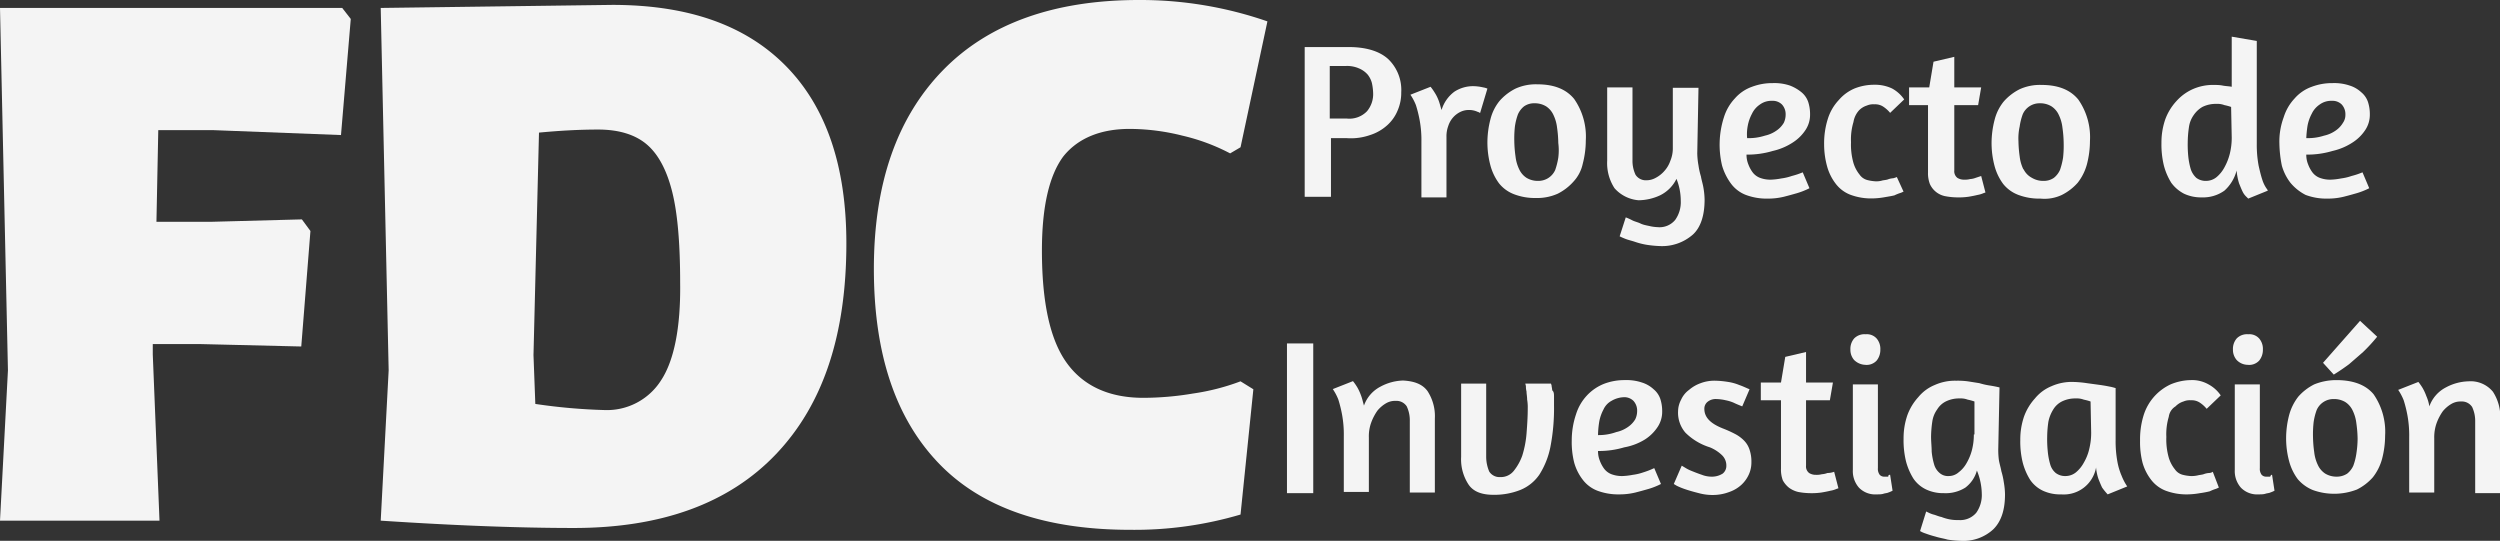 <svg id="Capa_1" data-name="Capa 1" xmlns="http://www.w3.org/2000/svg" viewBox="0 0 409.1 88.5"><rect x="0" y="0" width="409.1" height="88.5" fill="#333333" stroke="none"/><defs><style>.cls-1{fill:#f4f4f4;}</style></defs><path class="cls-1" d="M276.06,233.73a7.62,7.62,0,0,0,2.8-1.6,6.6,6.6,0,0,0,1.7-2.4,7.31,7.31,0,0,0,.6-3,7,7,0,0,0-2.1-5.4c-1.4-1.3-3.6-2-6.5-2h-7.2v24.5h4.3v-9.6h2.5A9.49,9.49,0,0,0,276.06,233.73Zm-6.4-11.3h2.4a4.81,4.81,0,0,1,2.2.4,3.88,3.88,0,0,1,1.4,1,3.69,3.69,0,0,1,.7,1.4,8.75,8.75,0,0,1,.2,1.6,4.36,4.36,0,0,1-1,3,4,4,0,0,1-3.3,1.2h-2.8v-8.6Z" transform="translate(-51.86 -211.63)"/><path class="cls-1" d="M285.46,275.63a7.51,7.51,0,0,1,1.2,4.5v12.1h-4.1v-11.7a5.36,5.36,0,0,0-.5-2.4,2,2,0,0,0-1.8-.9,2.93,2.93,0,0,0-1.6.4,5.26,5.26,0,0,0-1.4,1.2,8.48,8.48,0,0,0-1,1.9,6.57,6.57,0,0,0-.4,2.5v8.9h-4.1V283a17.93,17.93,0,0,0-.3-3.6,20.76,20.76,0,0,0-.6-2.4,8.72,8.72,0,0,0-.9-1.7l3.3-1.3a8.65,8.65,0,0,1,.7,1,8.1,8.1,0,0,1,.6,1.3c.2.5.3,1,.5,1.7a5.58,5.58,0,0,1,2.7-3.1,8.2,8.2,0,0,1,3.7-1C283.36,274,284.66,274.53,285.46,275.63Z" transform="translate(-51.86 -211.63)"/><path class="cls-1" d="M306.16,276.63V278a33,33,0,0,1-.6,6.8,13.24,13.24,0,0,1-1.8,4.5,6.92,6.92,0,0,1-3.1,2.5,11.52,11.52,0,0,1-4.4.8c-1.9,0-3.3-.5-4.1-1.7a7.51,7.51,0,0,1-1.2-4.5v-12h4.1v11.9a6.18,6.18,0,0,0,.5,2.5,2,2,0,0,0,1.8.9,2.7,2.7,0,0,0,2.2-1,8.57,8.57,0,0,0,1.4-2.5,16.41,16.41,0,0,0,.7-3.6c.1-1.3.2-2.7.2-4.1a7.57,7.57,0,0,0-.1-1.5c0-.5-.1-.9-.1-1.3a3.44,3.44,0,0,1-.1-.9l-.1-.4h4.2l.1.3c0,.2.1.5.1.8C306.16,275.73,306.16,276.13,306.16,276.63Z" transform="translate(-51.86 -211.63)"/><path class="cls-1" d="M292.16,229.63a3.08,3.08,0,0,0-1.3.3,3.84,3.84,0,0,0-2,2.3,4.84,4.84,0,0,0-.3,1.8v9.9h-4.1v-9.1a17.93,17.93,0,0,0-.3-3.6,20.76,20.76,0,0,0-.6-2.4,8.72,8.72,0,0,0-.9-1.7l3.3-1.3a8.65,8.65,0,0,1,.7,1,6.66,6.66,0,0,1,.6,1.2c.2.5.3,1,.5,1.6a5.79,5.79,0,0,1,2.1-3,5.61,5.61,0,0,1,3.1-.9,7.77,7.77,0,0,1,1.6.2,3.13,3.13,0,0,1,.7.2l-1.2,4a1.09,1.09,0,0,0-.4-.2A3.34,3.34,0,0,0,292.16,229.63Z" transform="translate(-51.86 -211.63)"/><path class="cls-1" d="M310.86,238.43a15.18,15.18,0,0,0,.5-3.8,10.77,10.77,0,0,0-1.9-6.8q-1.95-2.4-6-2.4a8,8,0,0,0-3.6.7,8.6,8.6,0,0,0-2.6,2,7.71,7.71,0,0,0-1.5,3,15.18,15.18,0,0,0-.5,3.8,14.57,14.57,0,0,0,.5,3.8,8.7,8.7,0,0,0,1.4,2.9,5.77,5.77,0,0,0,2.5,1.8,9.51,9.51,0,0,0,3.5.6,8.27,8.27,0,0,0,3.6-.7,8.6,8.6,0,0,0,2.6-2A6.16,6.16,0,0,0,310.86,238.43Zm-4-1a11.7,11.7,0,0,1-.5,2,3,3,0,0,1-2.8,1.8,3.56,3.56,0,0,1-1.9-.5,3.33,3.33,0,0,1-1.2-1.4,6.46,6.46,0,0,1-.6-2.1,19.48,19.48,0,0,1-.2-2.5,17.72,17.72,0,0,1,.1-2.4,9.73,9.73,0,0,1,.5-2,3.45,3.45,0,0,1,1-1.3,2.86,2.86,0,0,1,1.7-.5,3.56,3.56,0,0,1,1.9.5,3.33,3.33,0,0,1,1.2,1.4,6.46,6.46,0,0,1,.6,2.1,19.48,19.48,0,0,1,.2,2.5A9.6,9.6,0,0,1,306.86,237.43Z" transform="translate(-51.86 -211.63)"/><polygon class="cls-1" points="56 1.3 57.4 3.1 55.8 22.1 35 21.3 25.9 21.3 25.6 36.3 34.4 36.3 49.4 35.9 50.8 37.8 49.3 56.7 32.6 56.3 25 56.3 25 58 26.1 85.2 0 85.2 1.3 60.6 0 1.3 56 1.3"/><path class="cls-1" d="M152.06,212.43l-37.9.5,1.3,59.3-1.3,24.6c12.1.8,22.7,1.2,31.6,1.2,14.3,0,25.4-4,33.1-12.1s11.5-19.5,11.5-34.5c0-12.6-3.3-22.3-9.9-29S164.46,212.43,152.06,212.43Zm8,61.4a10.49,10.49,0,0,1-9.3,4.9,93.52,93.52,0,0,1-11.3-1l-.3-8,.9-36.4c3.2-.3,6.4-.5,9.7-.5s6,.8,7.9,2.4,3.3,4.2,4.2,7.8,1.3,8.6,1.3,14.9C163.26,265.23,162.16,270.63,160.06,273.83Z" transform="translate(-51.86 -211.63)"/><path class="cls-1" d="M225.86,237.23c-2.3,3.1-3.5,8.2-3.5,15.4,0,8.4,1.3,14.5,4,18.3s6.9,5.8,12.6,5.8a49.26,49.26,0,0,0,8.1-.7,36.84,36.84,0,0,0,7.8-2l2.1,1.3-2.1,20.5a61.14,61.14,0,0,1-18,2.5c-13.9,0-24.4-3.6-31.4-10.9s-10.6-17.8-10.6-31.8,3.8-24.8,11.3-32.5,18.3-11.5,32.1-11.5a63.38,63.38,0,0,1,21,3.5l-4.4,20.6-1.7,1a32.47,32.47,0,0,0-7.8-2.9,35.67,35.67,0,0,0-8.2-1.1C232.06,232.63,228.26,234.23,225.86,237.23Z" transform="translate(-51.86 -211.63)"/><rect class="cls-1" x="210.6" y="56.2" width="4.3" height="24.5"/><path class="cls-1" d="M461,280.23v12.1h-4.1v-11.7a5.36,5.36,0,0,0-.5-2.4,2,2,0,0,0-1.8-.9,2.93,2.93,0,0,0-1.6.4,5.26,5.26,0,0,0-1.4,1.2,8.48,8.48,0,0,0-1,1.9,6.9,6.9,0,0,0-.4,2.5v8.9h-4.1v-9.1a17.93,17.93,0,0,0-.3-3.6,20.76,20.76,0,0,0-.6-2.4,8.72,8.72,0,0,0-.9-1.7l3.3-1.3a8.65,8.65,0,0,1,.7,1,8.1,8.1,0,0,1,.6,1.3,6.87,6.87,0,0,1,.5,1.7,5.58,5.58,0,0,1,2.7-3.1,8.2,8.2,0,0,1,3.7-1,4.72,4.72,0,0,1,4,1.7A7.51,7.51,0,0,1,461,280.23Z" transform="translate(-51.86 -211.63)"/><path class="cls-1" d="M406.76,279.83a9.87,9.87,0,0,0-.4,3.3,10.92,10.92,0,0,0,.4,3.4,5.58,5.58,0,0,0,1,1.9,2.22,2.22,0,0,0,1.3.9,6.88,6.88,0,0,0,1.3.2,4.48,4.48,0,0,0,1.1-.1c.4-.1.7-.1,1-.2a2.92,2.92,0,0,1,.9-.2,1.07,1.07,0,0,0,.6-.2l1,2.6c-.1,0-.2.1-.5.2a6.89,6.89,0,0,0-1,.4,15.69,15.69,0,0,1-1.6.3,12.31,12.31,0,0,1-2,.2,9.69,9.69,0,0,1-3.6-.6,5.46,5.46,0,0,1-2.4-1.8,8.18,8.18,0,0,1-1.4-2.8,13.7,13.7,0,0,1-.4-3.6,13.3,13.3,0,0,1,.6-4.2,8.28,8.28,0,0,1,4.4-5,8.84,8.84,0,0,1,3.3-.7,5.43,5.43,0,0,1,2.9.7,5.67,5.67,0,0,1,2,1.8l-2.3,2.2a5,5,0,0,0-1.1-1,2.41,2.41,0,0,0-1.5-.4,2.54,2.54,0,0,0-1.2.2,3.07,3.07,0,0,0-1.3.8A2.35,2.35,0,0,0,406.76,279.83Z" transform="translate(-51.86 -211.63)"/><path class="cls-1" d="M438.06,264.13l2.8,2.6a27.25,27.25,0,0,1-2.3,2.5l-2.3,2c-.8.6-1.7,1.2-2.5,1.7L432,271Z" transform="translate(-51.86 -211.63)"/><path class="cls-1" d="M316.06,242.43a7.51,7.51,0,0,1-1.2-4.5v-12H319v11.9a5.36,5.36,0,0,0,.5,2.4,2,2,0,0,0,1.8.9,3.07,3.07,0,0,0,1.5-.4,4.86,4.86,0,0,0,1.4-1.1,4.78,4.78,0,0,0,1-1.7,5.22,5.22,0,0,0,.4-2.1V226h4.2l-.2,10.7a12.31,12.31,0,0,0,.2,2,11.63,11.63,0,0,0,.4,1.8c.1.6.3,1.2.4,1.8a12.31,12.31,0,0,1,.2,2c0,2.5-.6,4.5-1.9,5.7a7.62,7.62,0,0,1-5.3,1.9,18,18,0,0,1-2.2-.2,11.7,11.7,0,0,1-2-.5c-.6-.2-1.1-.3-1.6-.5s-.7-.3-.9-.4l1-3.1a9.74,9.74,0,0,1,1.1.5c.4.2.9.3,1.3.5s.9.3,1.4.4a6.75,6.75,0,0,0,1.4.2,3.31,3.31,0,0,0,2.9-1.2,5,5,0,0,0,.9-3.1,9.58,9.58,0,0,0-.7-3.6,5.87,5.87,0,0,1-2.7,2.7,8.53,8.53,0,0,1-3.5.8A5.89,5.89,0,0,1,316.06,242.43Z" transform="translate(-51.86 -211.63)"/><path class="cls-1" d="M335.16,241.73a5.46,5.46,0,0,0,2.4,1.8,9.69,9.69,0,0,0,3.6.6,10.9,10.9,0,0,0,2.6-.3c.8-.2,1.5-.4,2.2-.6a11.92,11.92,0,0,0,2-.8l-1.1-2.6a12.66,12.66,0,0,1-1.8.6,8.47,8.47,0,0,1-1.7.4,11.14,11.14,0,0,1-1.7.2,4.84,4.84,0,0,1-1.8-.3,2.73,2.73,0,0,1-1.2-.9,5.39,5.39,0,0,1-.7-1.3,4.15,4.15,0,0,1-.3-1.6,14.42,14.42,0,0,0,4.3-.6,10,10,0,0,0,3.3-1.4,7,7,0,0,0,2.1-2.1,4.51,4.51,0,0,0,.7-2.5,6.45,6.45,0,0,0-.3-2,3.55,3.55,0,0,0-1.1-1.6,6.79,6.79,0,0,0-1.9-1.1,7.89,7.89,0,0,0-2.8-.4,9.34,9.34,0,0,0-3.4.6,6.66,6.66,0,0,0-2.8,1.9,7.93,7.93,0,0,0-1.8,3.1,14.71,14.71,0,0,0-.3,7.9A9.33,9.33,0,0,0,335.16,241.73Zm2.7-9.5a6.79,6.79,0,0,1,.7-2,3.74,3.74,0,0,1,1.3-1.5,3.17,3.17,0,0,1,2-.6,2.11,2.11,0,0,1,1.6.6,2.35,2.35,0,0,1,.6,1.7,3.08,3.08,0,0,1-.3,1.3,4,4,0,0,1-1.1,1.2,5.28,5.28,0,0,1-2,.9,8.47,8.47,0,0,1-2.9.4A7.17,7.17,0,0,1,337.86,232.23Z" transform="translate(-51.86 -211.63)"/><path class="cls-1" d="M352,288.83l.7,2.7-.3.1a4.05,4.05,0,0,1-1,.3q-.6.15-1.5.3a11.48,11.48,0,0,1-1.9.1,11.08,11.08,0,0,1-1.9-.2,4.13,4.13,0,0,1-1.5-.7,4,4,0,0,1-1-1.2,5,5,0,0,1-.3-1.9v-11.2H340v-2.9h3.3l.7-4.2,3.4-.8v5h4.4l-.5,2.9h-3.9v10.7a1.36,1.36,0,0,0,.5,1.2,2,2,0,0,0,1.1.3,3.4,3.4,0,0,0,1-.1,2.92,2.92,0,0,0,.9-.2A3.09,3.09,0,0,0,352,288.83Z" transform="translate(-51.86 -211.63)"/><path class="cls-1" d="M367.56,228.83h-3.3v-2.9h3.3l.7-4.2,3.4-.8v5h4.4l-.5,2.9h-3.9v10.7a1.36,1.36,0,0,0,.5,1.2,2,2,0,0,0,1.1.3,3.4,3.4,0,0,0,1-.1,2.92,2.92,0,0,0,.9-.2l.9-.3.7,2.7-.3.1a4.05,4.05,0,0,1-1,.3q-.6.15-1.5.3a11.48,11.48,0,0,1-1.9.1,11.08,11.08,0,0,1-1.9-.2,3.48,3.48,0,0,1-2.5-2,5,5,0,0,1-.3-1.9v-11Z" transform="translate(-51.86 -211.63)"/><path class="cls-1" d="M389.26,243.53a8.6,8.6,0,0,0,2.6-2,8.47,8.47,0,0,0,1.5-3,15.18,15.18,0,0,0,.5-3.8,10.77,10.77,0,0,0-1.9-6.8q-1.95-2.4-6-2.4a8,8,0,0,0-3.6.7,8.6,8.6,0,0,0-2.6,2,7.71,7.71,0,0,0-1.5,3,15.18,15.18,0,0,0-.5,3.8,14.57,14.57,0,0,0,.5,3.8,8.7,8.7,0,0,0,1.4,2.9,5.77,5.77,0,0,0,2.5,1.8,9.69,9.69,0,0,0,3.6.6A6.66,6.66,0,0,0,389.26,243.53Zm-6.3-4.2a6.46,6.46,0,0,1-.6-2.1,19.48,19.48,0,0,1-.2-2.5,9,9,0,0,1,.2-2.4,9.73,9.73,0,0,1,.5-2,3,3,0,0,1,2.8-1.8,3.56,3.56,0,0,1,1.9.5,3.33,3.33,0,0,1,1.2,1.4,6.46,6.46,0,0,1,.6,2.1,19.48,19.48,0,0,1,.2,2.5,17.72,17.72,0,0,1-.1,2.4,11.7,11.7,0,0,1-.5,2,3.45,3.45,0,0,1-1,1.3,2.86,2.86,0,0,1-1.7.5,3.56,3.56,0,0,1-1.9-.5A3.15,3.15,0,0,1,383,239.33Z" transform="translate(-51.86 -211.63)"/><path class="cls-1" d="M338.16,285.23a6,6,0,0,1,.3,2,4.77,4.77,0,0,1-.4,2,5.23,5.23,0,0,1-1.2,1.7,5.61,5.61,0,0,1-2,1.2,7.63,7.63,0,0,1-2.7.5,8.52,8.52,0,0,1-2.3-.3q-1.2-.3-2.1-.6a11.64,11.64,0,0,1-1.5-.6l-.5-.3,1.3-3,.5.3a6.66,6.66,0,0,0,1.2.6c.5.2,1,.4,1.6.6a4.43,4.43,0,0,0,1.5.3,3.31,3.31,0,0,0,1.9-.5,1.61,1.61,0,0,0,.6-1.3,2.34,2.34,0,0,0-.7-1.7,6.29,6.29,0,0,0-2-1.3,9.8,9.8,0,0,1-4-2.4,5,5,0,0,1-1.2-3.5,4.14,4.14,0,0,1,.5-1.9,4,4,0,0,1,1.3-1.6,5.93,5.93,0,0,1,1.9-1.1,6.37,6.37,0,0,1,2.4-.4,14.92,14.92,0,0,1,2.1.2,7.76,7.76,0,0,1,1.8.5c.6.2,1.2.5,1.7.7l-1.2,2.8c-.5-.2-1-.4-1.4-.6a6.47,6.47,0,0,0-1.3-.4,7.72,7.72,0,0,0-1.5-.2,2.12,2.12,0,0,0-1.4.4,1.43,1.43,0,0,0-.6,1.2c0,1.4,1,2.4,3,3.2a19.47,19.47,0,0,1,2,.9,5.83,5.83,0,0,1,1.5,1.1A3.77,3.77,0,0,1,338.16,285.23Z" transform="translate(-51.86 -211.63)"/><path class="cls-1" d="M398.36,287.23a18.63,18.63,0,0,1-.3-3.6v-8.5c-.1,0-.3-.1-.8-.2s-1-.2-1.7-.3l-2.2-.3a17.85,17.85,0,0,0-2.3-.2,8.12,8.12,0,0,0-3.5.7,6.83,6.83,0,0,0-2.7,2,8.88,8.88,0,0,0-1.8,3,11.64,11.64,0,0,0-.6,3.8,14.48,14.48,0,0,0,.4,3.7,10.28,10.28,0,0,0,1.2,2.8,5.2,5.2,0,0,0,2.1,1.8,6.68,6.68,0,0,0,3,.6,5.36,5.36,0,0,0,5.7-4.4,7.81,7.81,0,0,0,.4,1.9c.2.5.4,1,.6,1.4a10.63,10.63,0,0,0,.9,1.1l3.2-1.3a8.72,8.72,0,0,1-.9-1.7A10.49,10.49,0,0,1,398.36,287.23Zm-4.3-4.8a10.9,10.9,0,0,1-.3,2.6,7.89,7.89,0,0,1-.9,2.3,5.34,5.34,0,0,1-1.3,1.6,2.72,2.72,0,0,1-1.7.6,2.54,2.54,0,0,1-1.6-.5,2.84,2.84,0,0,1-.9-1.4,11.21,11.21,0,0,1-.4-2.1,19.27,19.27,0,0,1-.1-2.4,18.09,18.09,0,0,1,.2-2.5,6,6,0,0,1,.8-2,3.48,3.48,0,0,1,1.4-1.3,4.9,4.9,0,0,1,2.3-.5,3.18,3.18,0,0,1,1.3.2,8.11,8.11,0,0,1,1.1.3l.1,5.1Z" transform="translate(-51.86 -211.63)"/><path class="cls-1" d="M417.86,270.53a2.52,2.52,0,0,1-.6-1.7,2.61,2.61,0,0,1,.6-1.8,2.35,2.35,0,0,1,1.9-.7,2.14,2.14,0,0,1,1.8.7,2.61,2.61,0,0,1,.6,1.8,2.79,2.79,0,0,1-.6,1.8,2.23,2.23,0,0,1-1.9.7A2.54,2.54,0,0,1,417.86,270.53Z" transform="translate(-51.86 -211.63)"/><path class="cls-1" d="M423.66,289.33l.4,2.6a4.88,4.88,0,0,1-.7.3c-.2.1-.5.1-.8.2s-.7.1-1.1.1a3.69,3.69,0,0,1-2.9-1.1,4.1,4.1,0,0,1-1-2.9v-14h4.1v13.7a1.61,1.61,0,0,0,.3,1.1,1,1,0,0,0,.8.3h.6C423.46,289.33,423.56,289.33,423.66,289.33Z" transform="translate(-51.86 -211.63)"/><path class="cls-1" d="M361.16,289.33l.4,2.6a4.88,4.88,0,0,1-.7.3c-.2.1-.5.1-.8.2s-.7.1-1.1.1a3.69,3.69,0,0,1-2.9-1.1,4.1,4.1,0,0,1-1-2.9v-14h4.1v13.7a1.61,1.61,0,0,0,.3,1.1,1,1,0,0,0,.8.3h.6C360.86,289.33,361,289.33,361.16,289.33Z" transform="translate(-51.86 -211.63)"/><path class="cls-1" d="M363.36,243c-.1,0-.2.1-.5.2a6.89,6.89,0,0,0-1,.4c-.4.1-1,.2-1.6.3a12.31,12.31,0,0,1-2,.2,9.69,9.69,0,0,1-3.6-.6,5.46,5.46,0,0,1-2.4-1.8,8.18,8.18,0,0,1-1.4-2.8,13.61,13.61,0,0,1-.5-3.6,13.3,13.3,0,0,1,.6-4.2,7.93,7.93,0,0,1,1.8-3.1,7,7,0,0,1,2.6-1.9,8.66,8.66,0,0,1,3.2-.6,6.53,6.53,0,0,1,2.9.6,5.67,5.67,0,0,1,2,1.8l-2.3,2.2a5,5,0,0,0-1.1-1,2.41,2.41,0,0,0-1.5-.4,2.54,2.54,0,0,0-1.2.2,3.07,3.07,0,0,0-1.3.8,3.74,3.74,0,0,0-.9,1.9,9.87,9.87,0,0,0-.4,3.3,10.92,10.92,0,0,0,.4,3.4,5.58,5.58,0,0,0,1,1.9,2.22,2.22,0,0,0,1.3.9,6.88,6.88,0,0,0,1.3.2,3.4,3.4,0,0,0,1-.1c.3-.1.7-.1,1-.2a2.92,2.92,0,0,1,.9-.2,4.17,4.17,0,0,0,.6-.2Z" transform="translate(-51.86 -211.63)"/><path class="cls-1" d="M379.36,288.73c-.1-.6-.3-1.2-.4-1.8a12.75,12.75,0,0,1-.1-2l.2-9.9q-.6-.15-1.5-.3a11.63,11.63,0,0,1-1.8-.4l-1.9-.3a12.75,12.75,0,0,0-1.9-.1,8.12,8.12,0,0,0-3.5.7,6.83,6.83,0,0,0-2.7,2,8.88,8.88,0,0,0-1.8,3,11.64,11.64,0,0,0-.6,3.8,14.48,14.48,0,0,0,.4,3.7,10.28,10.28,0,0,0,1.2,2.8,5.2,5.2,0,0,0,2.1,1.8,6.53,6.53,0,0,0,2.9.6,6.05,6.05,0,0,0,3.5-.9,5.21,5.21,0,0,0,1.9-2.8,10.36,10.36,0,0,1,.8,3.8,5,5,0,0,1-.9,3.1,3.43,3.43,0,0,1-2.9,1.2,6.6,6.6,0,0,1-1.4-.1,7.37,7.37,0,0,1-1.4-.4c-.5-.1-.9-.3-1.3-.4s-.8-.3-1.2-.5l-1,3.2a4.13,4.13,0,0,0,.9.4,15.6,15.6,0,0,0,1.6.5c.6.2,1.3.3,2,.5a15,15,0,0,0,2.2.2,7.19,7.19,0,0,0,5.3-1.9c1.3-1.3,1.9-3.2,1.9-5.7a12.31,12.31,0,0,0-.2-2A11.63,11.63,0,0,0,379.36,288.73Zm-4.5-6a10.07,10.07,0,0,1-.3,2.5,8.49,8.49,0,0,1-.9,2.2,4.86,4.86,0,0,1-1.3,1.5,2.45,2.45,0,0,1-1.6.6,2.07,2.07,0,0,1-1.5-.5,2.84,2.84,0,0,1-.9-1.4,11.21,11.21,0,0,1-.4-2.1c0-.8-.1-1.6-.1-2.4a18.09,18.09,0,0,1,.2-2.5,4.45,4.45,0,0,1,.8-2,3.48,3.48,0,0,1,1.4-1.3,4.9,4.9,0,0,1,2.3-.5,3.18,3.18,0,0,1,1.3.2,8.11,8.11,0,0,1,1.1.3v5.4Z" transform="translate(-51.86 -211.63)"/><path class="cls-1" d="M321.06,283.53a7,7,0,0,0,2.1-2.1,4.51,4.51,0,0,0,.7-2.5,6.45,6.45,0,0,0-.3-2,3.55,3.55,0,0,0-1.1-1.6,5,5,0,0,0-1.9-1.1,7.89,7.89,0,0,0-2.8-.4,9.34,9.34,0,0,0-3.4.6,7.74,7.74,0,0,0-2.8,1.9,7.93,7.93,0,0,0-1.8,3.1,13.33,13.33,0,0,0-.7,4.3,13.7,13.7,0,0,0,.4,3.6,8.18,8.18,0,0,0,1.4,2.8,5.46,5.46,0,0,0,2.4,1.8,9.69,9.69,0,0,0,3.6.6,10.9,10.9,0,0,0,2.6-.3c.8-.2,1.5-.4,2.2-.6a11.92,11.92,0,0,0,2-.8l-1.1-2.6a13.36,13.36,0,0,1-1.8.7,8.47,8.47,0,0,1-1.7.4,11.14,11.14,0,0,1-1.7.2,4.84,4.84,0,0,1-1.8-.3,2.73,2.73,0,0,1-1.2-.9,5.39,5.39,0,0,1-.7-1.3,4.15,4.15,0,0,1-.3-1.6,14.42,14.42,0,0,0,4.3-.6A9.66,9.66,0,0,0,321.06,283.53Zm-7.7-.7a15,15,0,0,1,.2-2.2,6.79,6.79,0,0,1,.7-2,3,3,0,0,1,1.3-1.4,4.27,4.27,0,0,1,2-.6,2.11,2.11,0,0,1,1.6.6,2.35,2.35,0,0,1,.6,1.7,3.08,3.08,0,0,1-.3,1.3,4,4,0,0,1-1.1,1.2,5.28,5.28,0,0,1-2,.9A8.53,8.53,0,0,1,313.36,282.83Z" transform="translate(-51.86 -211.63)"/><path class="cls-1" d="M418.26,241.63c.2.5.4,1,.6,1.4a2.76,2.76,0,0,0,.6.8l.3.3,3.2-1.3c0-.1-.1-.2-.3-.5a5.35,5.35,0,0,1-.6-1.3c-.2-.6-.4-1.4-.6-2.3a18.63,18.63,0,0,1-.3-3.6v-16.8l-4.1-.7v8.2c-.5-.1-1-.1-1.5-.2s-1-.1-1.4-.1a8.12,8.12,0,0,0-3.5.7,7.94,7.94,0,0,0-2.7,2,8.88,8.88,0,0,0-1.8,3,11.64,11.64,0,0,0-.6,3.8,14.48,14.48,0,0,0,.4,3.7,10.28,10.28,0,0,0,1.2,2.8,6,6,0,0,0,2.1,1.8,6.53,6.53,0,0,0,2.9.6,6,6,0,0,0,3.7-1.1,6.65,6.65,0,0,0,2-3.3A9.81,9.81,0,0,0,418.26,241.63Zm-1.2-7.5a10.9,10.9,0,0,1-.3,2.6,9.17,9.17,0,0,1-.9,2.3,5.34,5.34,0,0,1-1.3,1.6,2.72,2.72,0,0,1-1.7.6,2.54,2.54,0,0,1-1.6-.5,3.39,3.39,0,0,1-.9-1.4,11.8,11.8,0,0,1-.4-2,19.27,19.27,0,0,1-.1-2.4,18.09,18.09,0,0,1,.2-2.5,4.45,4.45,0,0,1,.8-2,4.36,4.36,0,0,1,1.4-1.3,4.9,4.9,0,0,1,2.3-.5,3.18,3.18,0,0,1,1.3.2,8.11,8.11,0,0,1,1.1.3l.1,5Z" transform="translate(-51.86 -211.63)"/><path class="cls-1" d="M355.26,270.53a2.52,2.52,0,0,1-.6-1.7,2.61,2.61,0,0,1,.6-1.8,2.35,2.35,0,0,1,1.9-.7,2.14,2.14,0,0,1,1.8.7,2.61,2.61,0,0,1,.6,1.8,2.79,2.79,0,0,1-.6,1.8,2.23,2.23,0,0,1-1.9.7A2.74,2.74,0,0,1,355.26,270.53Z" transform="translate(-51.86 -211.63)"/><path class="cls-1" d="M429.16,243.53a9.69,9.69,0,0,0,3.6.6,10.9,10.9,0,0,0,2.6-.3c.8-.2,1.5-.4,2.2-.6a11.92,11.92,0,0,0,2-.8l-1.1-2.6a12.66,12.66,0,0,1-1.8.6,8.47,8.47,0,0,1-1.7.4,11.14,11.14,0,0,1-1.7.2,4.84,4.84,0,0,1-1.8-.3,2.73,2.73,0,0,1-1.2-.9,5.39,5.39,0,0,1-.7-1.3,4.15,4.15,0,0,1-.3-1.6,14.42,14.42,0,0,0,4.3-.6,10,10,0,0,0,3.3-1.4,7,7,0,0,0,2.1-2.1,4.51,4.51,0,0,0,.7-2.5,6.45,6.45,0,0,0-.3-2,3.55,3.55,0,0,0-1.1-1.6,5,5,0,0,0-1.9-1.1,7.89,7.89,0,0,0-2.8-.4,9.34,9.34,0,0,0-3.4.6,6.66,6.66,0,0,0-2.8,1.9,7.93,7.93,0,0,0-1.8,3.1,11.41,11.41,0,0,0-.7,4.3,19.82,19.82,0,0,0,.4,3.6,8.18,8.18,0,0,0,1.4,2.8A7.89,7.89,0,0,0,429.16,243.53Zm.3-11.3a6.79,6.79,0,0,1,.7-2,3.74,3.74,0,0,1,1.3-1.5,3.17,3.17,0,0,1,2-.6,2.11,2.11,0,0,1,1.6.6,2.35,2.35,0,0,1,.6,1.7,2.2,2.2,0,0,1-.4,1.3,4,4,0,0,1-1.1,1.2,5.28,5.28,0,0,1-2,.9,8.47,8.47,0,0,1-2.9.4A19.09,19.09,0,0,1,429.46,232.23Z" transform="translate(-51.86 -211.63)"/><path class="cls-1" d="M434.16,273.83a9.61,9.61,0,0,0-3.6.7,8.6,8.6,0,0,0-2.6,2,8.47,8.47,0,0,0-1.5,3,15.18,15.18,0,0,0-.5,3.8,14.57,14.57,0,0,0,.5,3.8,8.7,8.7,0,0,0,1.4,2.9,6.42,6.42,0,0,0,2.5,1.8,10.3,10.3,0,0,0,7.2-.1,8.6,8.6,0,0,0,2.6-2,8.47,8.47,0,0,0,1.5-3,15.18,15.18,0,0,0,.5-3.8,10.77,10.77,0,0,0-1.9-6.8C439,274.63,437,273.83,434.16,273.83Zm3.3,12a9.73,9.73,0,0,1-.5,2,3.45,3.45,0,0,1-1,1.3,3.1,3.1,0,0,1-1.7.5,3.56,3.56,0,0,1-1.9-.5,3.33,3.33,0,0,1-1.2-1.4,6.46,6.46,0,0,1-.6-2.1,19.48,19.48,0,0,1-.2-2.5,17.72,17.72,0,0,1,.1-2.4,9.73,9.73,0,0,1,.5-2,3,3,0,0,1,2.8-1.8,3.56,3.56,0,0,1,1.9.5,3.33,3.33,0,0,1,1.2,1.4,6.46,6.46,0,0,1,.6,2.1,19.48,19.48,0,0,1,.2,2.5A16.59,16.59,0,0,1,437.46,285.83Z" transform="translate(-51.86 -211.63)"/></svg>